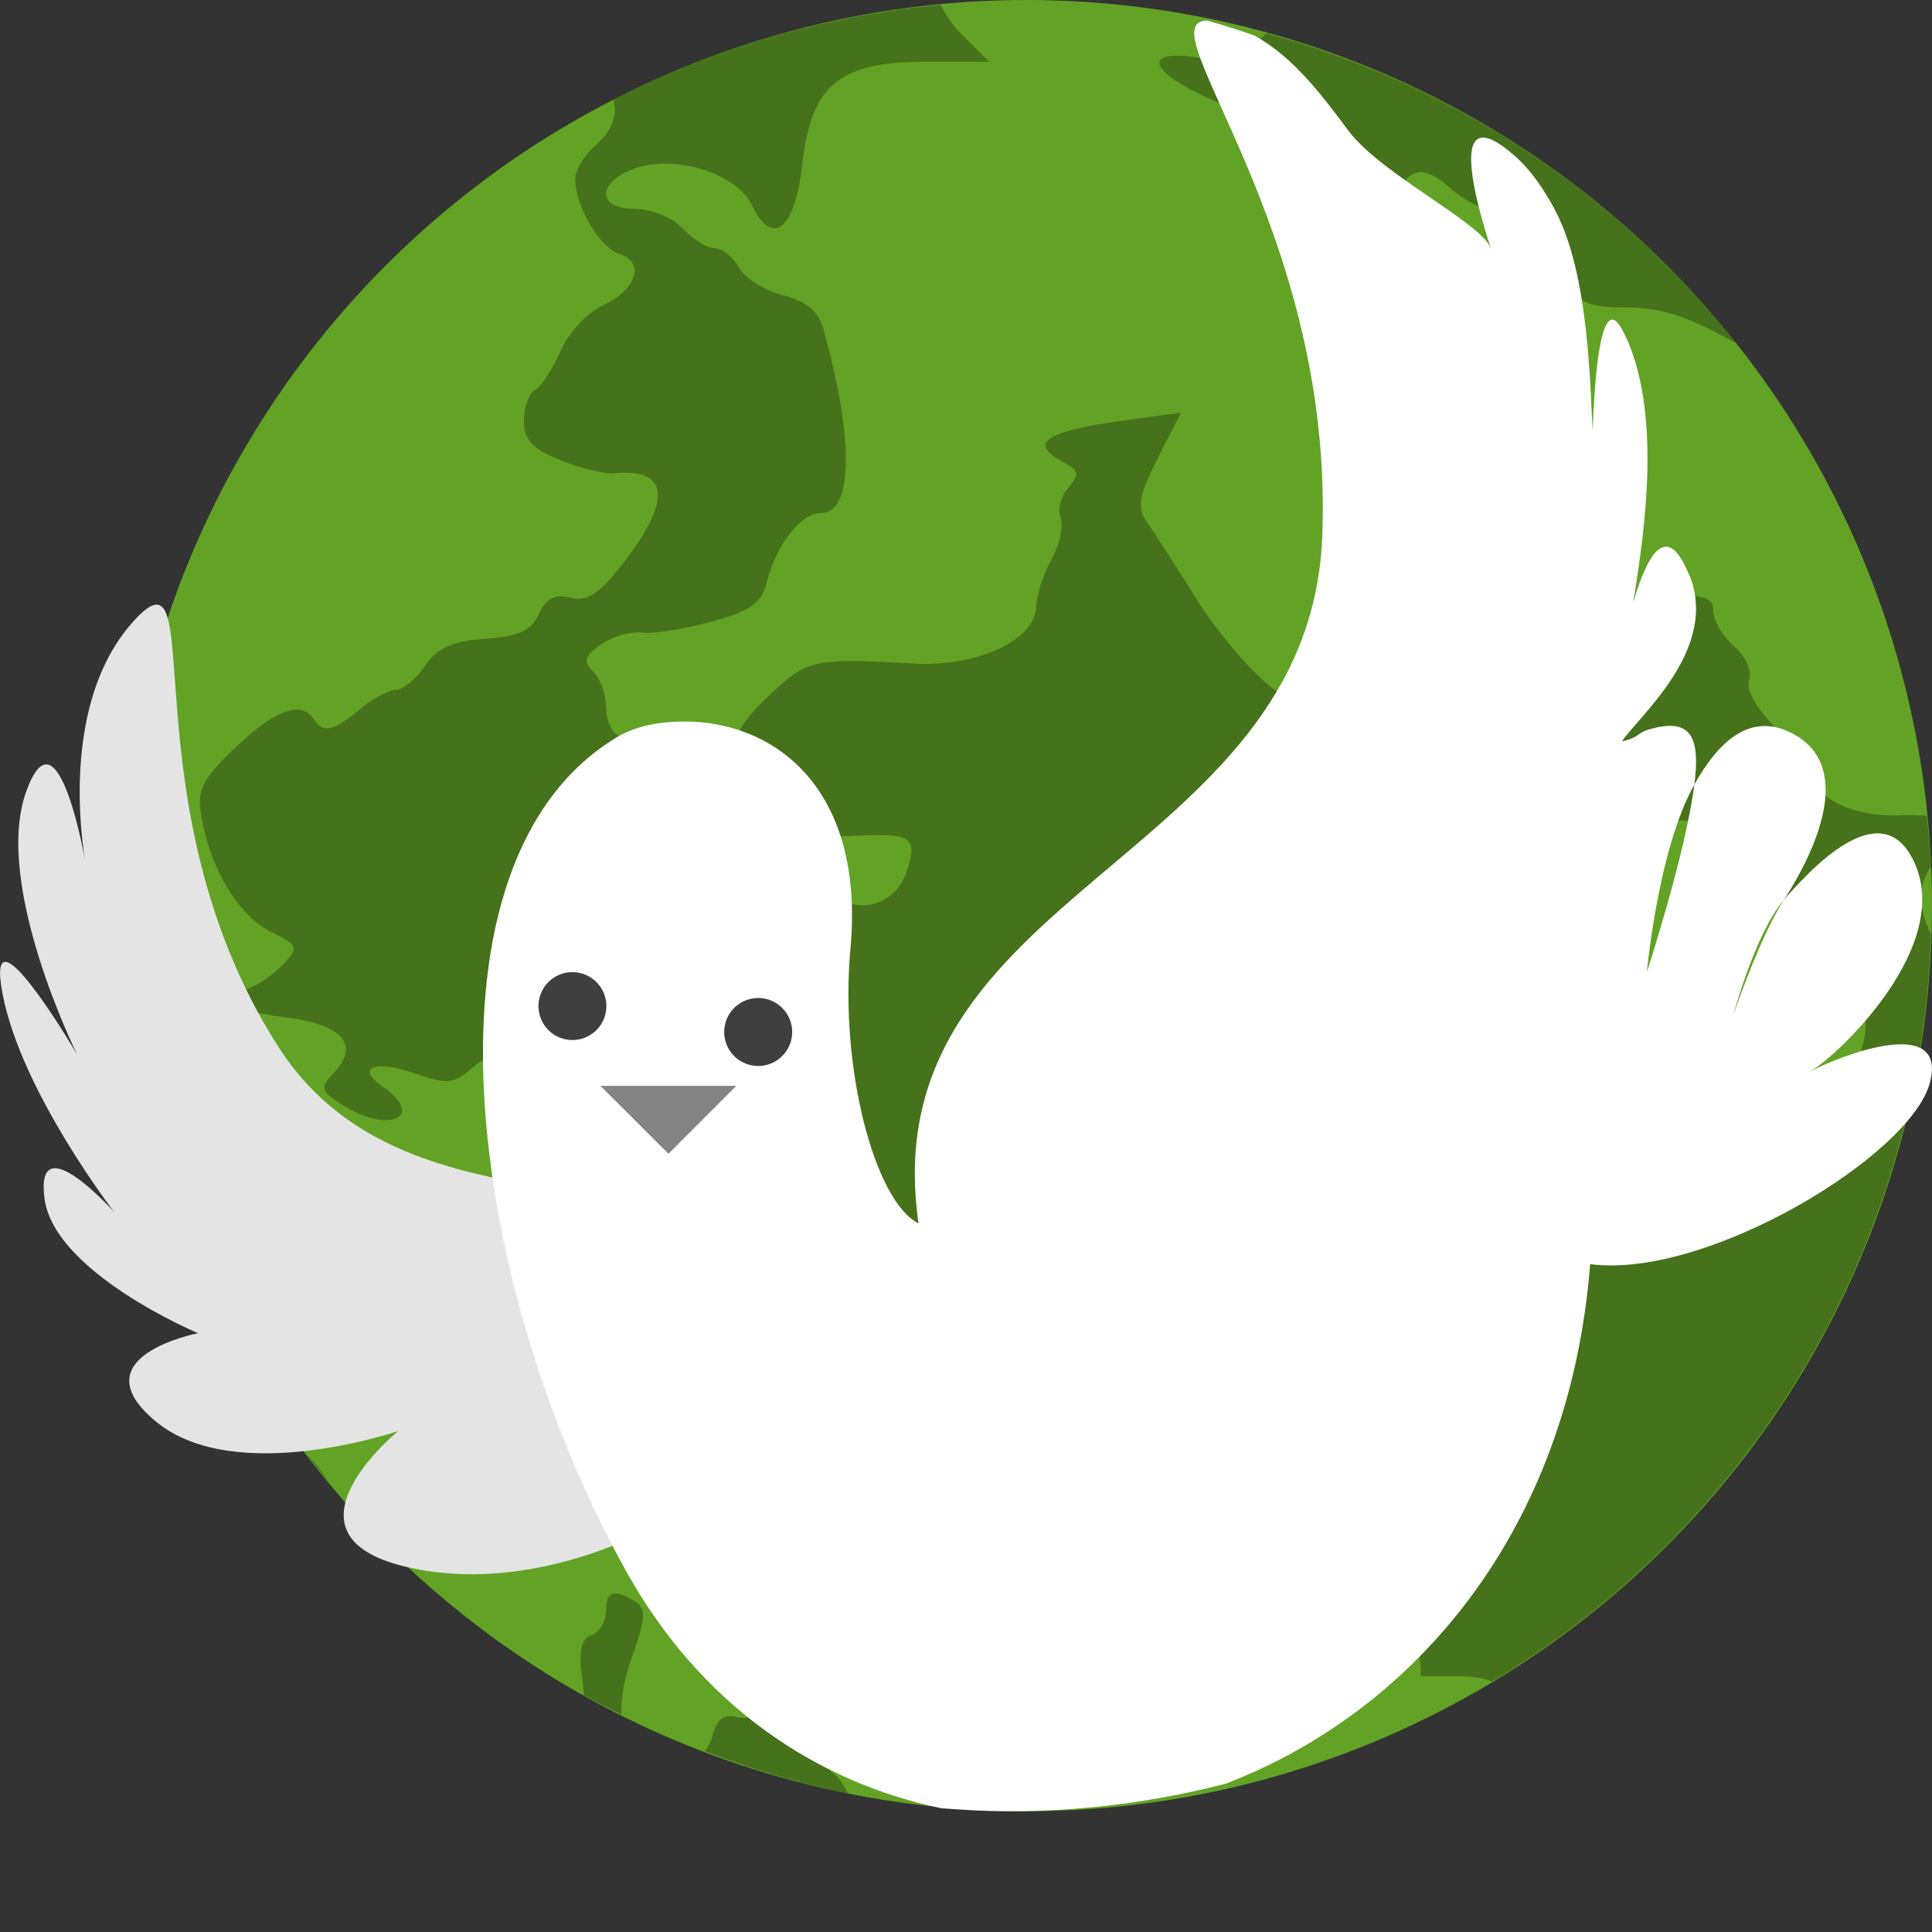 <svg xmlns="http://www.w3.org/2000/svg" width="16" height="16" version="1">
 <rect width="100%" height="100%" fill="#333333" stroke="none"/>
 <circle style="fill:#62a325" cx="8.5" cy="7.5" r="7.5"/>
 <path style="opacity:0.3" d="m 7.792,0.04 a 7.5,7.5 0 0 0 -2.714,0.787 c 0.038,0.12 -0.006,0.255 -0.144,0.375 -0.093,0.081 -0.17,0.207 -0.17,0.281 0,0.225 0.203,0.57 0.366,0.62 C 5.344,2.17 5.272,2.4 4.995,2.527 4.866,2.586 4.708,2.756 4.644,2.904 4.579,3.052 4.484,3.199 4.432,3.229 c -0.051,0.031 -0.094,0.147 -0.094,0.258 0,0.156 0.071,0.231 0.305,0.324 0.167,0.067 0.367,0.116 0.445,0.108 0.447,-0.042 0.478,0.218 0.087,0.727 -0.207,0.27 -0.307,0.338 -0.449,0.304 -0.132,-0.032 -0.204,0.006 -0.264,0.136 -0.063,0.138 -0.167,0.185 -0.444,0.204 -0.273,0.019 -0.396,0.075 -0.498,0.224 -0.075,0.109 -0.183,0.198 -0.24,0.198 -0.058,0 -0.193,0.073 -0.3,0.163 -0.219,0.182 -0.305,0.2 -0.382,0.081 -0.102,-0.158 -0.321,-0.078 -0.647,0.234 -0.288,0.276 -0.323,0.35 -0.28,0.59 0.077,0.426 0.309,0.805 0.573,0.937 0.23,0.115 0.235,0.128 0.095,0.275 -0.08,0.085 -0.218,0.176 -0.306,0.203 -0.254,0.077 -0.111,0.174 0.342,0.232 0.464,0.059 0.608,0.227 0.391,0.456 -0.121,0.128 -0.114,0.152 0.08,0.273 0.379,0.238 0.68,0.092 0.324,-0.157 -0.228,-0.16 -0.069,-0.225 0.267,-0.109 0.267,0.093 0.32,0.087 0.478,-0.05 0.324,-0.281 0.677,0.135 0.38,0.448 -0.189,0.2 -0.132,0.441 0.113,0.474 0.108,0.015 0.332,0.115 0.499,0.224 0.167,0.108 0.348,0.197 0.403,0.197 0.055,0 0.209,0.11 0.344,0.244 0.272,0.272 0.423,0.306 0.5,0.115 0.092,-0.23 0.055,-0.349 -0.194,-0.62 -0.198,-0.216 -0.519,-0.79 -0.519,-0.927 0,-0.085 0.327,-0.013 0.51,0.112 0.114,0.078 0.3,0.179 0.412,0.225 0.119,0.049 0.243,0.2 0.3,0.366 0.088,0.26 0.123,0.283 0.435,0.283 h 0.339 l 0.051,0.609 c 0.061,0.733 0.12,0.882 0.372,0.942 0.185,0.045 0.383,0.332 0.383,0.556 0,0.06 -0.133,0.206 -0.296,0.325 -0.202,0.147 -0.289,0.273 -0.275,0.395 0.017,0.153 -0.018,0.177 -0.235,0.161 -0.14,-0.011 -0.383,0.039 -0.539,0.109 -0.185,0.083 -0.385,0.11 -0.573,0.076 -0.216,-0.039 -0.289,-0.024 -0.289,0.061 0,0.062 -0.076,0.178 -0.168,0.259 -0.228,0.198 -0.134,0.302 0.216,0.239 0.217,-0.039 0.302,-0.022 0.34,0.072 0.08,0.199 -0.123,0.484 -0.31,0.437 -0.119,-0.03 -0.176,0.011 -0.213,0.151 -0.013,0.05 -0.036,0.092 -0.065,0.128 a 7.5,7.5 0 0 0 1.187,0.351 c -0.037,-0.072 -0.08,-0.137 -0.122,-0.166 -0.193,-0.137 -0.064,-0.491 0.202,-0.555 0.271,-0.065 0.228,-0.241 -0.066,-0.275 -0.258,-0.029 -0.533,-0.291 -0.447,-0.425 0.058,-0.09 0.305,-0.076 0.805,0.042 0.226,0.053 0.38,-0.054 0.903,-0.626 0.303,-0.332 0.535,-0.469 0.791,-0.469 0.098,0 0.445,-0.09 0.773,-0.199 0.619,-0.207 0.861,-0.2 0.838,0.026 -0.047,0.47 0.255,0.455 0.749,-0.038 0.205,-0.205 0.393,-0.354 0.418,-0.33 0.094,0.09 -0.075,0.53 -0.273,0.708 -0.251,0.226 -0.263,0.368 -0.042,0.481 0.121,0.062 0.172,0.188 0.191,0.47 l 0.025,0.386 h 0.314 c 0.11,0 0.201,0.015 0.275,0.043 a 7.5,7.5 0 0 0 3.634,-6.19 c -0.115,-0.245 -0.106,-0.393 0,-0.56 a 7.5,7.5 0 0 0 -0.034,-0.42 c -0.068,-0.003 -0.138,-0.006 -0.218,-0.003 -0.378,0.016 -0.702,-0.133 -0.702,-0.323 0,-0.04 -0.134,-0.205 -0.298,-0.367 -0.186,-0.183 -0.281,-0.345 -0.254,-0.429 0.025,-0.076 -0.029,-0.2 -0.126,-0.283 -0.094,-0.082 -0.171,-0.213 -0.171,-0.292 0,-0.126 -0.08,-0.141 -0.658,-0.128 l -0.658,0.016 0.011,0.648 c 0.019,1.135 0.189,1.43 0.71,1.24 0.239,-0.087 0.826,-0.021 0.993,0.111 0.06,0.048 0.148,0.222 0.194,0.387 0.046,0.165 0.218,0.45 0.383,0.633 0.332,0.372 0.358,0.517 0.168,0.954 -0.166,0.381 -0.345,0.337 -0.31,-0.076 l 0.026,-0.307 -0.281,0.052 c -0.156,0.03 -0.351,0.144 -0.438,0.258 -0.124,0.162 -0.183,0.185 -0.276,0.111 -0.065,-0.052 -0.118,-0.161 -0.118,-0.242 0,-0.081 -0.08,-0.171 -0.178,-0.201 -0.098,-0.03 -0.232,-0.177 -0.297,-0.328 -0.105,-0.241 -0.103,-0.315 0.02,-0.609 0.124,-0.297 0.125,-0.346 0.011,-0.456 -0.105,-0.101 -0.159,-0.104 -0.297,-0.021 -0.139,0.083 -0.204,0.077 -0.369,-0.034 -0.11,-0.074 -0.302,-0.135 -0.427,-0.135 -0.253,0 -0.33,-0.123 -0.33,-0.53 0,-0.376 -0.224,-0.513 -0.758,-0.464 -0.37,0.034 -0.452,0.01 -0.751,-0.221 C 10.37,5.576 10.078,5.234 9.906,4.957 9.733,4.68 9.547,4.391 9.493,4.315 9.415,4.204 9.434,4.098 9.587,3.797 l 0.193,-0.379 -0.407,0.055 c -0.725,0.098 -0.871,0.192 -0.559,0.359 0.121,0.065 0.127,0.098 0.033,0.207 -0.061,0.07 -0.09,0.183 -0.064,0.249 0.027,0.066 -0.007,0.222 -0.075,0.346 -0.068,0.124 -0.124,0.299 -0.127,0.389 -0.007,0.279 -0.486,0.502 -1.019,0.472 -0.808,-0.045 -0.873,-0.032 -1.16,0.234 -0.358,0.333 -0.405,0.488 -0.238,0.797 0.162,0.3 0.449,0.42 0.946,0.395 0.445,-0.022 0.495,0.017 0.393,0.311 -0.087,0.25 -0.377,0.346 -0.574,0.19 -0.151,-0.12 -0.674,-0.027 -0.834,0.149 -0.067,0.073 -0.167,0.267 -0.221,0.429 -0.094,0.28 -0.121,0.297 -0.541,0.338 -0.419,0.041 -0.46,0.027 -0.761,-0.251 -0.336,-0.31 -0.393,-0.547 -0.231,-0.955 0.072,-0.181 0.125,-0.21 0.317,-0.175 0.38,0.069 0.53,-0.063 0.53,-0.469 0,-0.197 -0.038,-0.381 -0.085,-0.409 -0.046,-0.028 -0.085,-0.132 -0.085,-0.232 0,-0.1 -0.048,-0.229 -0.106,-0.286 -0.085,-0.083 -0.073,-0.127 0.063,-0.223 0.093,-0.066 0.246,-0.11 0.34,-0.099 0.093,0.011 0.352,-0.029 0.574,-0.09 0.321,-0.087 0.416,-0.152 0.459,-0.321 0.083,-0.321 0.284,-0.579 0.453,-0.579 0.267,0 0.272,-0.627 0.013,-1.539 C 6.776,2.577 6.67,2.491 6.484,2.445 6.334,2.407 6.17,2.305 6.12,2.216 6.071,2.128 5.981,2.056 5.92,2.056 c -0.061,0 -0.181,-0.073 -0.265,-0.163 -0.085,-0.09 -0.261,-0.163 -0.395,-0.163 -0.317,0 -0.322,-0.218 -0.008,-0.333 0.332,-0.122 0.849,0.038 0.974,0.3 0.169,0.356 0.357,0.207 0.417,-0.33 0.075,-0.665 0.304,-0.856 1.028,-0.856 h 0.52 l -0.228,-0.228 C 7.891,0.212 7.833,0.125 7.792,0.04 Z m 2.696,0.236 c -0.015,0.013 -0.029,0.024 -0.043,0.039 -0.174,0.178 -0.256,0.203 -0.525,0.162 -0.469,-0.072 -0.409,0.117 0.111,0.346 0.281,0.123 0.462,0.264 0.523,0.406 0.296,0.687 0.5,1.057 0.603,1.094 0.207,0.076 0.33,-0.077 0.377,-0.467 0.053,-0.448 0.204,-0.543 0.477,-0.298 0.106,0.095 0.254,0.173 0.328,0.173 0.233,0 0.405,0.093 0.405,0.22 0,0.067 0.079,0.227 0.175,0.357 0.142,0.191 0.238,0.237 0.504,0.237 0.326,0 0.526,0.061 0.934,0.286 0.006,0.003 0.013,0.004 0.019,0.008 A 7.5,7.5 0 0 0 10.488,0.276 Z M 1.002,7.468 A 7.5,7.5 0 0 0 1,7.5 7.5,7.5 0 0 0 1.146,8.941 c 0.272,0.111 0.347,0.067 0.375,-0.186 0.015,-0.131 0.083,-0.279 0.152,-0.33 C 1.781,8.345 1.762,8.305 1.542,8.155 1.4,8.058 1.26,7.888 1.231,7.778 1.203,7.672 1.108,7.556 1.001,7.468 Z M 3.362,9.947 C 3.292,9.94 3.208,9.977 3.114,10.067 2.915,10.257 2.945,10.638 3.17,10.789 3.428,10.962 3.527,10.912 3.56,10.593 3.6,10.2 3.516,9.963 3.362,9.947 Z m 1.273,1.134 c -0.076,0.003 -0.161,0.057 -0.245,0.173 -0.09,0.122 -0.114,0.28 -0.08,0.52 0.042,0.295 0.024,0.358 -0.13,0.437 -0.198,0.101 -0.241,0.403 -0.078,0.558 0.161,0.155 0.315,0.114 0.37,-0.098 0.079,-0.301 0.52,-0.337 0.822,-0.066 0.129,0.116 0.234,0.174 0.234,0.13 0,-0.044 -0.134,-0.205 -0.297,-0.357 -0.25,-0.233 -0.297,-0.332 -0.297,-0.631 0,-0.422 -0.129,-0.672 -0.298,-0.666 z M 2.545,12.049 a 7.5,7.5 0 0 0 0.174,0.219 c -0.051,-0.079 -0.109,-0.155 -0.174,-0.219 z m 2.527,1.151 c -0.038,0.013 -0.054,0.061 -0.054,0.144 0,0.085 -0.054,0.174 -0.12,0.198 -0.088,0.032 -0.108,0.134 -0.074,0.377 0.006,0.045 0.008,0.082 0.011,0.12 a 7.5,7.5 0 0 0 0.312,0.16 c -0.005,-0.13 0.018,-0.282 0.086,-0.474 0.115,-0.325 0.119,-0.406 0.025,-0.463 -0.088,-0.053 -0.148,-0.075 -0.186,-0.061 z"/>
 <path style="fill:#e4e4e4;fill-rule:evenodd" d="M 7.386,11.659 C 6.68,9.025 3.568,10.66 2.296,8.655 1.023,6.649 1.756,4.417 1.101,5.15 0.445,5.883 0.715,7.181 0.715,7.181 c 0,0 -0.231,-1.388 -0.501,-0.617 -0.27,0.771 0.424,2.167 0.424,2.167 0,0 -0.771,-1.311 -0.617,-0.501 0.154,0.81 0.925,1.808 0.925,1.808 0,0 -0.656,-0.733 -0.578,-0.116 0.077,0.617 1.272,1.119 1.272,1.119 0,0 -1.003,0.193 -0.347,0.733 0.656,0.54 2.005,0.077 2.005,0.077 0,0 -1.041,0.848 0.038,1.118 1.08,0.27 2.121,-0.347 2.121,-0.347 0,0 -0.424,1.003 0.655,0.926 1.08,-0.077 1.533,-0.918 1.273,-1.89 z"/>
 <path style="fill:#ffffff;fill-rule:evenodd" d="M 9.996,0.17 C 9.475,0.177 11.054,1.886 10.95,4.448 10.839,7.148 7.207,7.372 7.607,10.132 7.244,9.95 6.952,8.844 7.043,7.857 7.166,6.515 6.401,5.971 5.662,5.975 5.45,5.976 5.257,6.017 5.113,6.103 3.405,7.122 3.849,10.616 5.19,13.02 5.806,14.123 6.759,14.759 7.795,14.975 7.983,14.99 8.172,15 8.364,15 8.982,15 9.581,14.919 10.153,14.771 c 1.542,-0.592 2.841,-2.074 3.016,-4.302 0.962,0.128 2.658,-0.9 2.814,-1.504 C 16.131,8.397 15.242,8.74 14.991,8.874 15.223,8.74 16.193,7.827 15.844,7.121 15.604,6.638 15.124,7.045 14.773,7.453 c -0.204,0.316 -0.42,0.959 -0.42,0.959 0,4e-7 0.18,-0.679 0.42,-0.959 0.304,-0.47 0.577,-1.145 0.042,-1.393 -0.341,-0.158 -0.597,0.104 -0.783,0.437 -0.076,0.586 -0.393,1.552 -0.393,1.552 2e-6,0 0.091,-1.012 0.393,-1.552 0.049,-0.379 -0.019,-0.555 -0.359,-0.461 -0.132,0.037 -0.085,0.069 -0.242,0.104 0.154,-0.221 0.806,-0.772 0.56,-1.376 -0.004,-0.009 -0.008,-0.015 -0.011,-0.023 -0.013,-0.031 -0.027,-0.061 -0.04,-0.083 -0.181,-0.339 -0.334,0.055 -0.413,0.328 0.063,-0.422 0.229,-1.361 -0.002,-2.044 -0.024,-0.071 -0.045,-0.121 -0.066,-0.162 -0.203,-0.455 -0.255,0.374 -0.269,0.785 -0.023,-0.369 -0.03,-1.294 -0.31,-1.821 -8.73e-4,-0.002 -0.001,-0.004 -0.002,-0.005 -0.023,-0.045 -0.049,-0.088 -0.075,-0.13 C 12.73,1.49 12.647,1.382 12.548,1.294 11.964,0.776 12.228,1.694 12.347,2.057 12.258,1.837 11.445,1.449 11.168,1.084 10.955,0.797 10.711,0.47 10.386,0.293 10.257,0.248 10.127,0.207 9.996,0.17 Z"/>
 <path style="fill:#3f3f3f" d="M 5,8.44 A 0.281,0.281 0 1 1 4.481,8.224 0.281,0.281 0 1 1 5,8.44 Z"/>
 <path style="fill:#3f3f3f" d="M 6,8.583 A 0.281,0.281 0 1 0 6.558,8.51 0.281,0.281 0 1 0 6,8.583 Z"/>
 <path style="fill:#838383" transform="matrix(0.487,0,0,0.281,-2.332,1.125)" d="m 15,28 1.155,0 1.155,0 -0.577,1 -0.577,1 -0.577,-1 z"/>
</svg>
